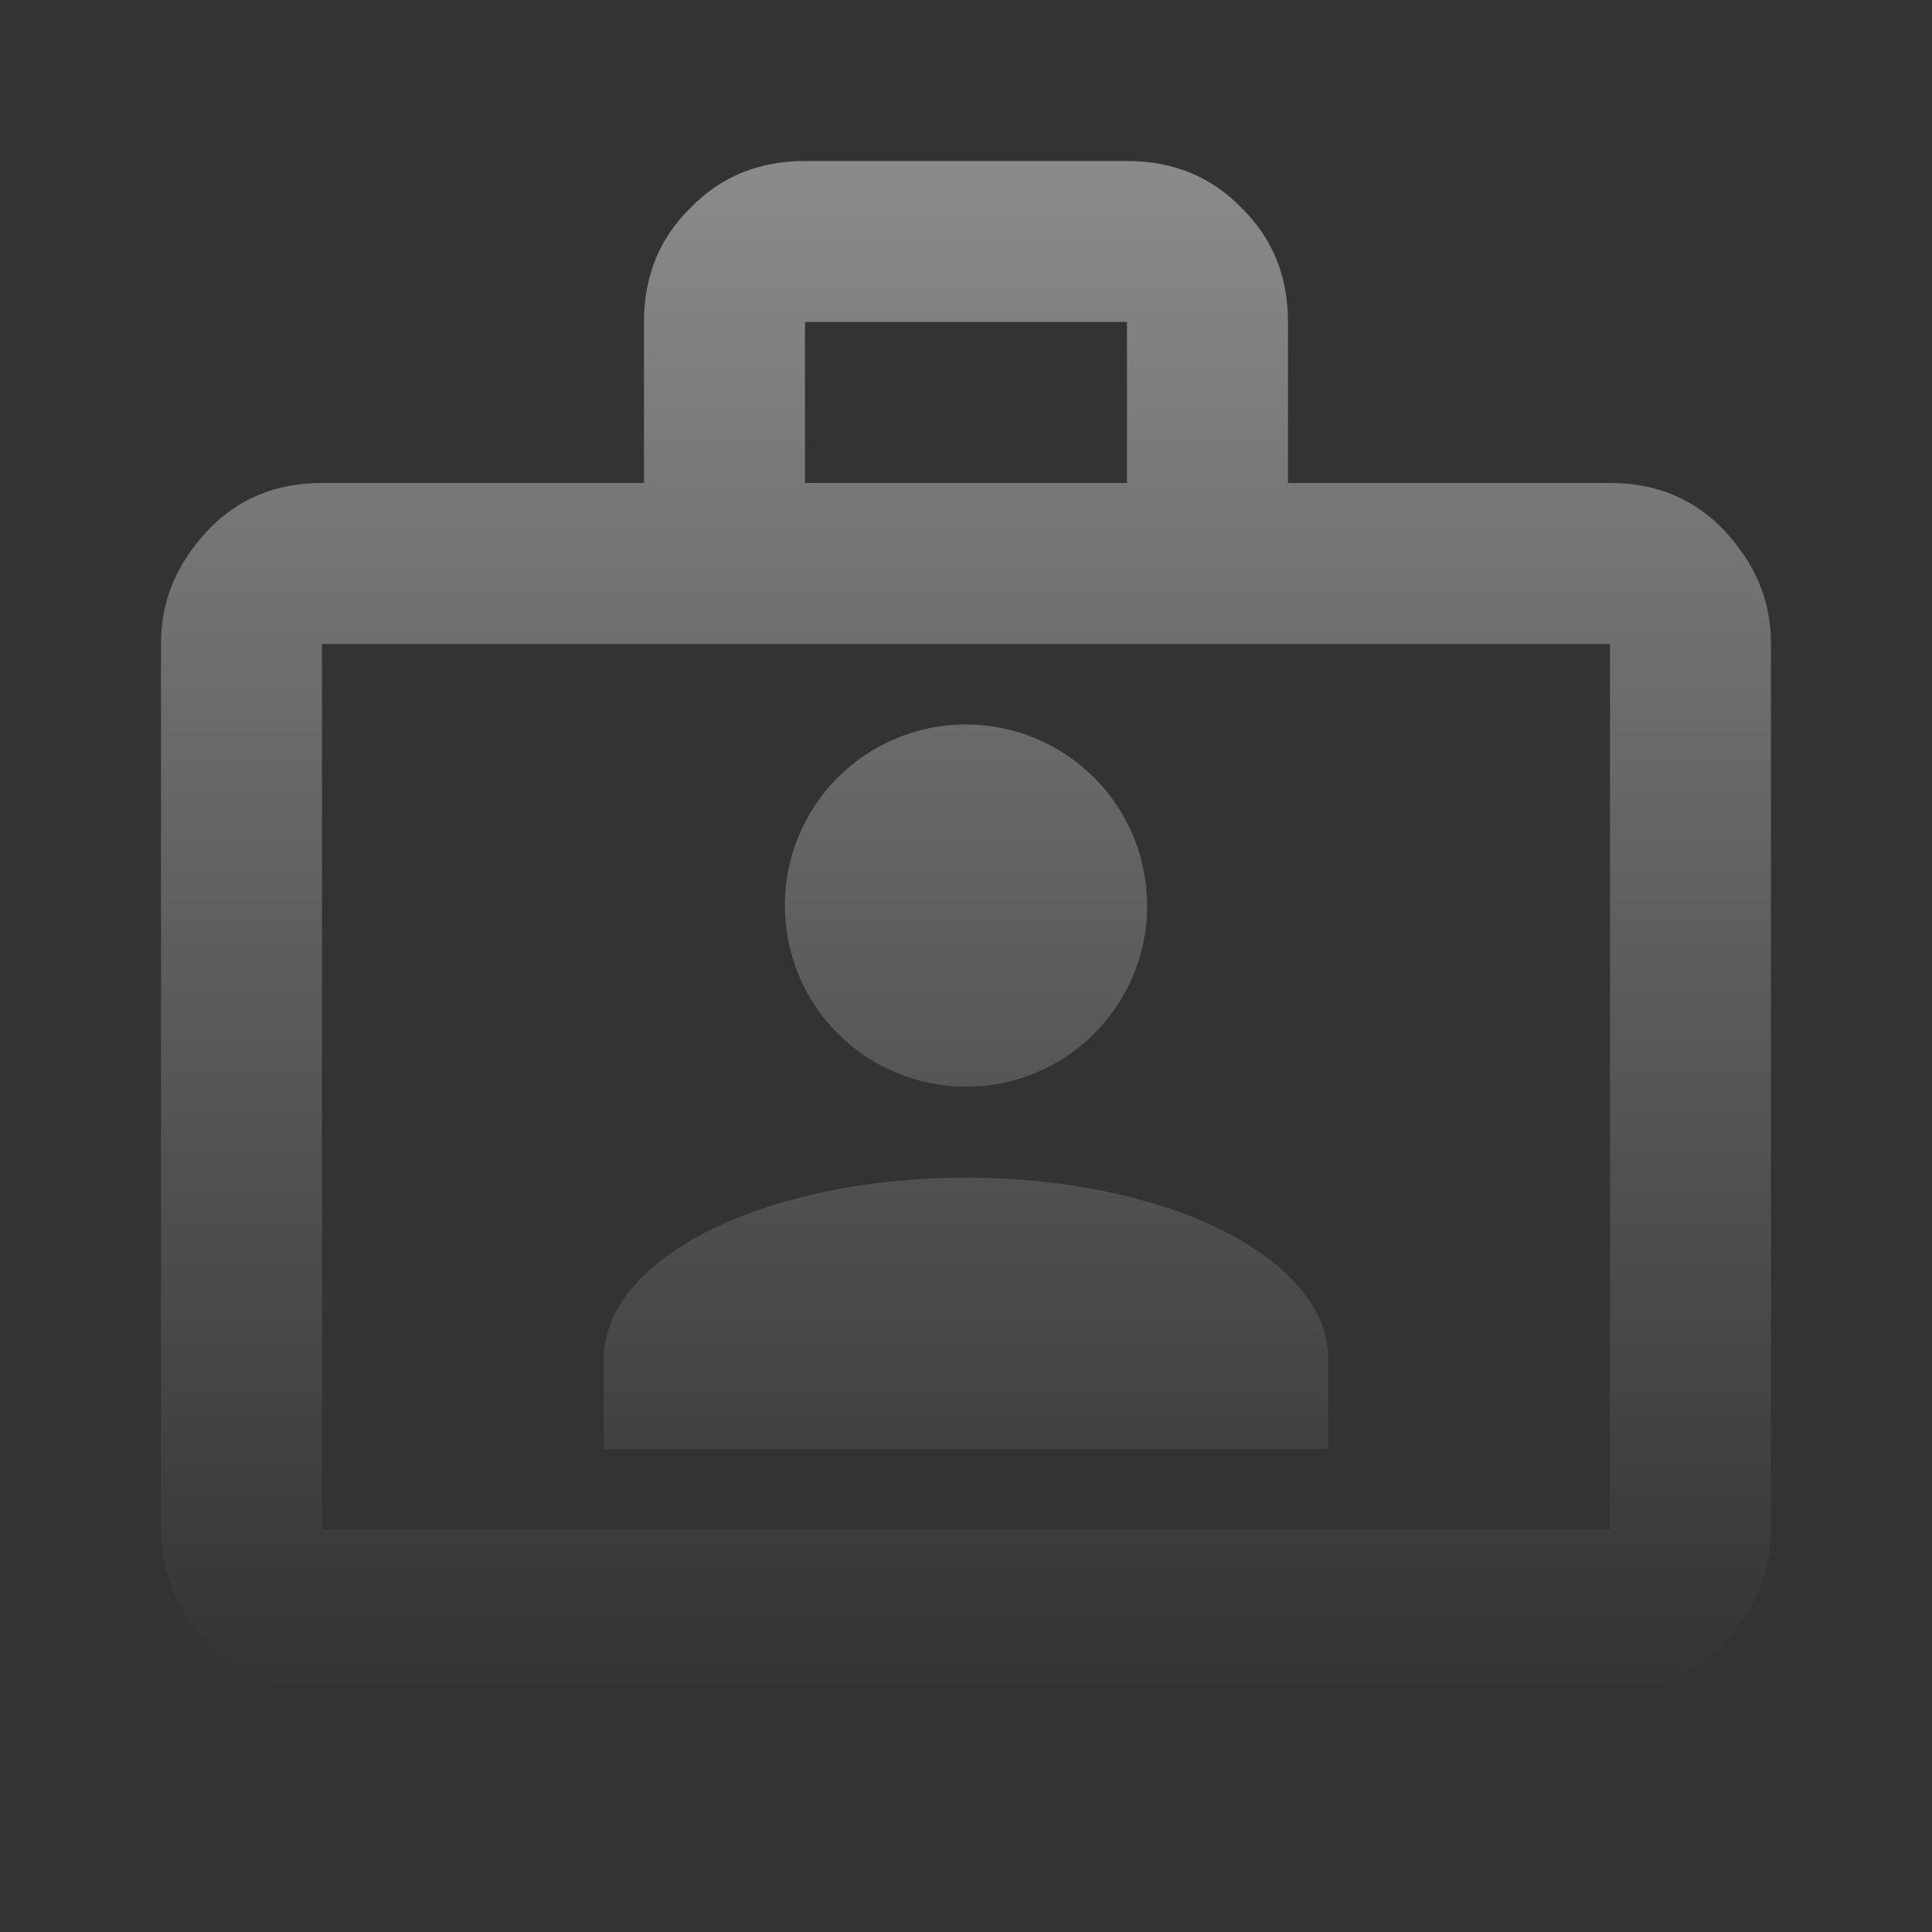 <svg width="115" height="115" viewBox="0 0 115 115" fill="none" xmlns="http://www.w3.org/2000/svg">
<rect x="0" y="0" width="115" height="115" fill="#333333" stroke="none"/>
<path d="M95.832 28.749C98.611 28.749 100.863 29.707 102.636 31.576C104.457 33.54 105.415 35.697 105.415 38.332V91.04C105.415 93.676 104.457 95.832 102.636 97.797C100.863 99.665 98.611 100.624 95.832 100.624H19.165C16.386 100.624 14.134 99.665 12.361 97.797C10.54 95.832 9.582 93.676 9.582 91.04V38.332C9.582 35.697 10.54 33.54 12.361 31.576C14.134 29.707 16.386 28.749 19.165 28.749H38.332V19.165C38.332 16.386 39.29 14.134 41.111 12.361C42.884 10.54 45.136 9.582 47.915 9.582H67.082C69.861 9.582 72.113 10.54 73.886 12.361C75.707 14.134 76.665 16.386 76.665 19.165V28.749H95.832ZM19.165 38.332V91.04H95.832V38.332H19.165ZM67.082 28.749V19.165H47.915V28.749H67.082ZM57.499 43.124C60.358 43.124 63.1 44.26 65.122 46.282C67.144 48.303 68.28 51.046 68.28 53.905C68.28 59.895 63.44 64.686 57.499 64.686C54.639 64.686 51.897 63.55 49.875 61.528C47.853 59.507 46.718 56.764 46.718 53.905C46.718 47.915 51.557 43.124 57.499 43.124ZM79.061 86.249H35.936V80.882C35.936 74.892 45.52 70.101 57.499 70.101C69.478 70.101 79.061 74.892 79.061 80.882V86.249Z" fill="url(#paint0_linear_5068_142730)"/>
<defs>
<linearGradient id="paint0_linear_5068_142730" x1="57.499" y1="-111.501" x2="57.499" y2="100.624" gradientUnits="userSpaceOnUse">
<stop stop-color="white"/>
<stop offset="1" stop-color="white" stop-opacity="0"/>
</linearGradient>
</defs>
</svg>
